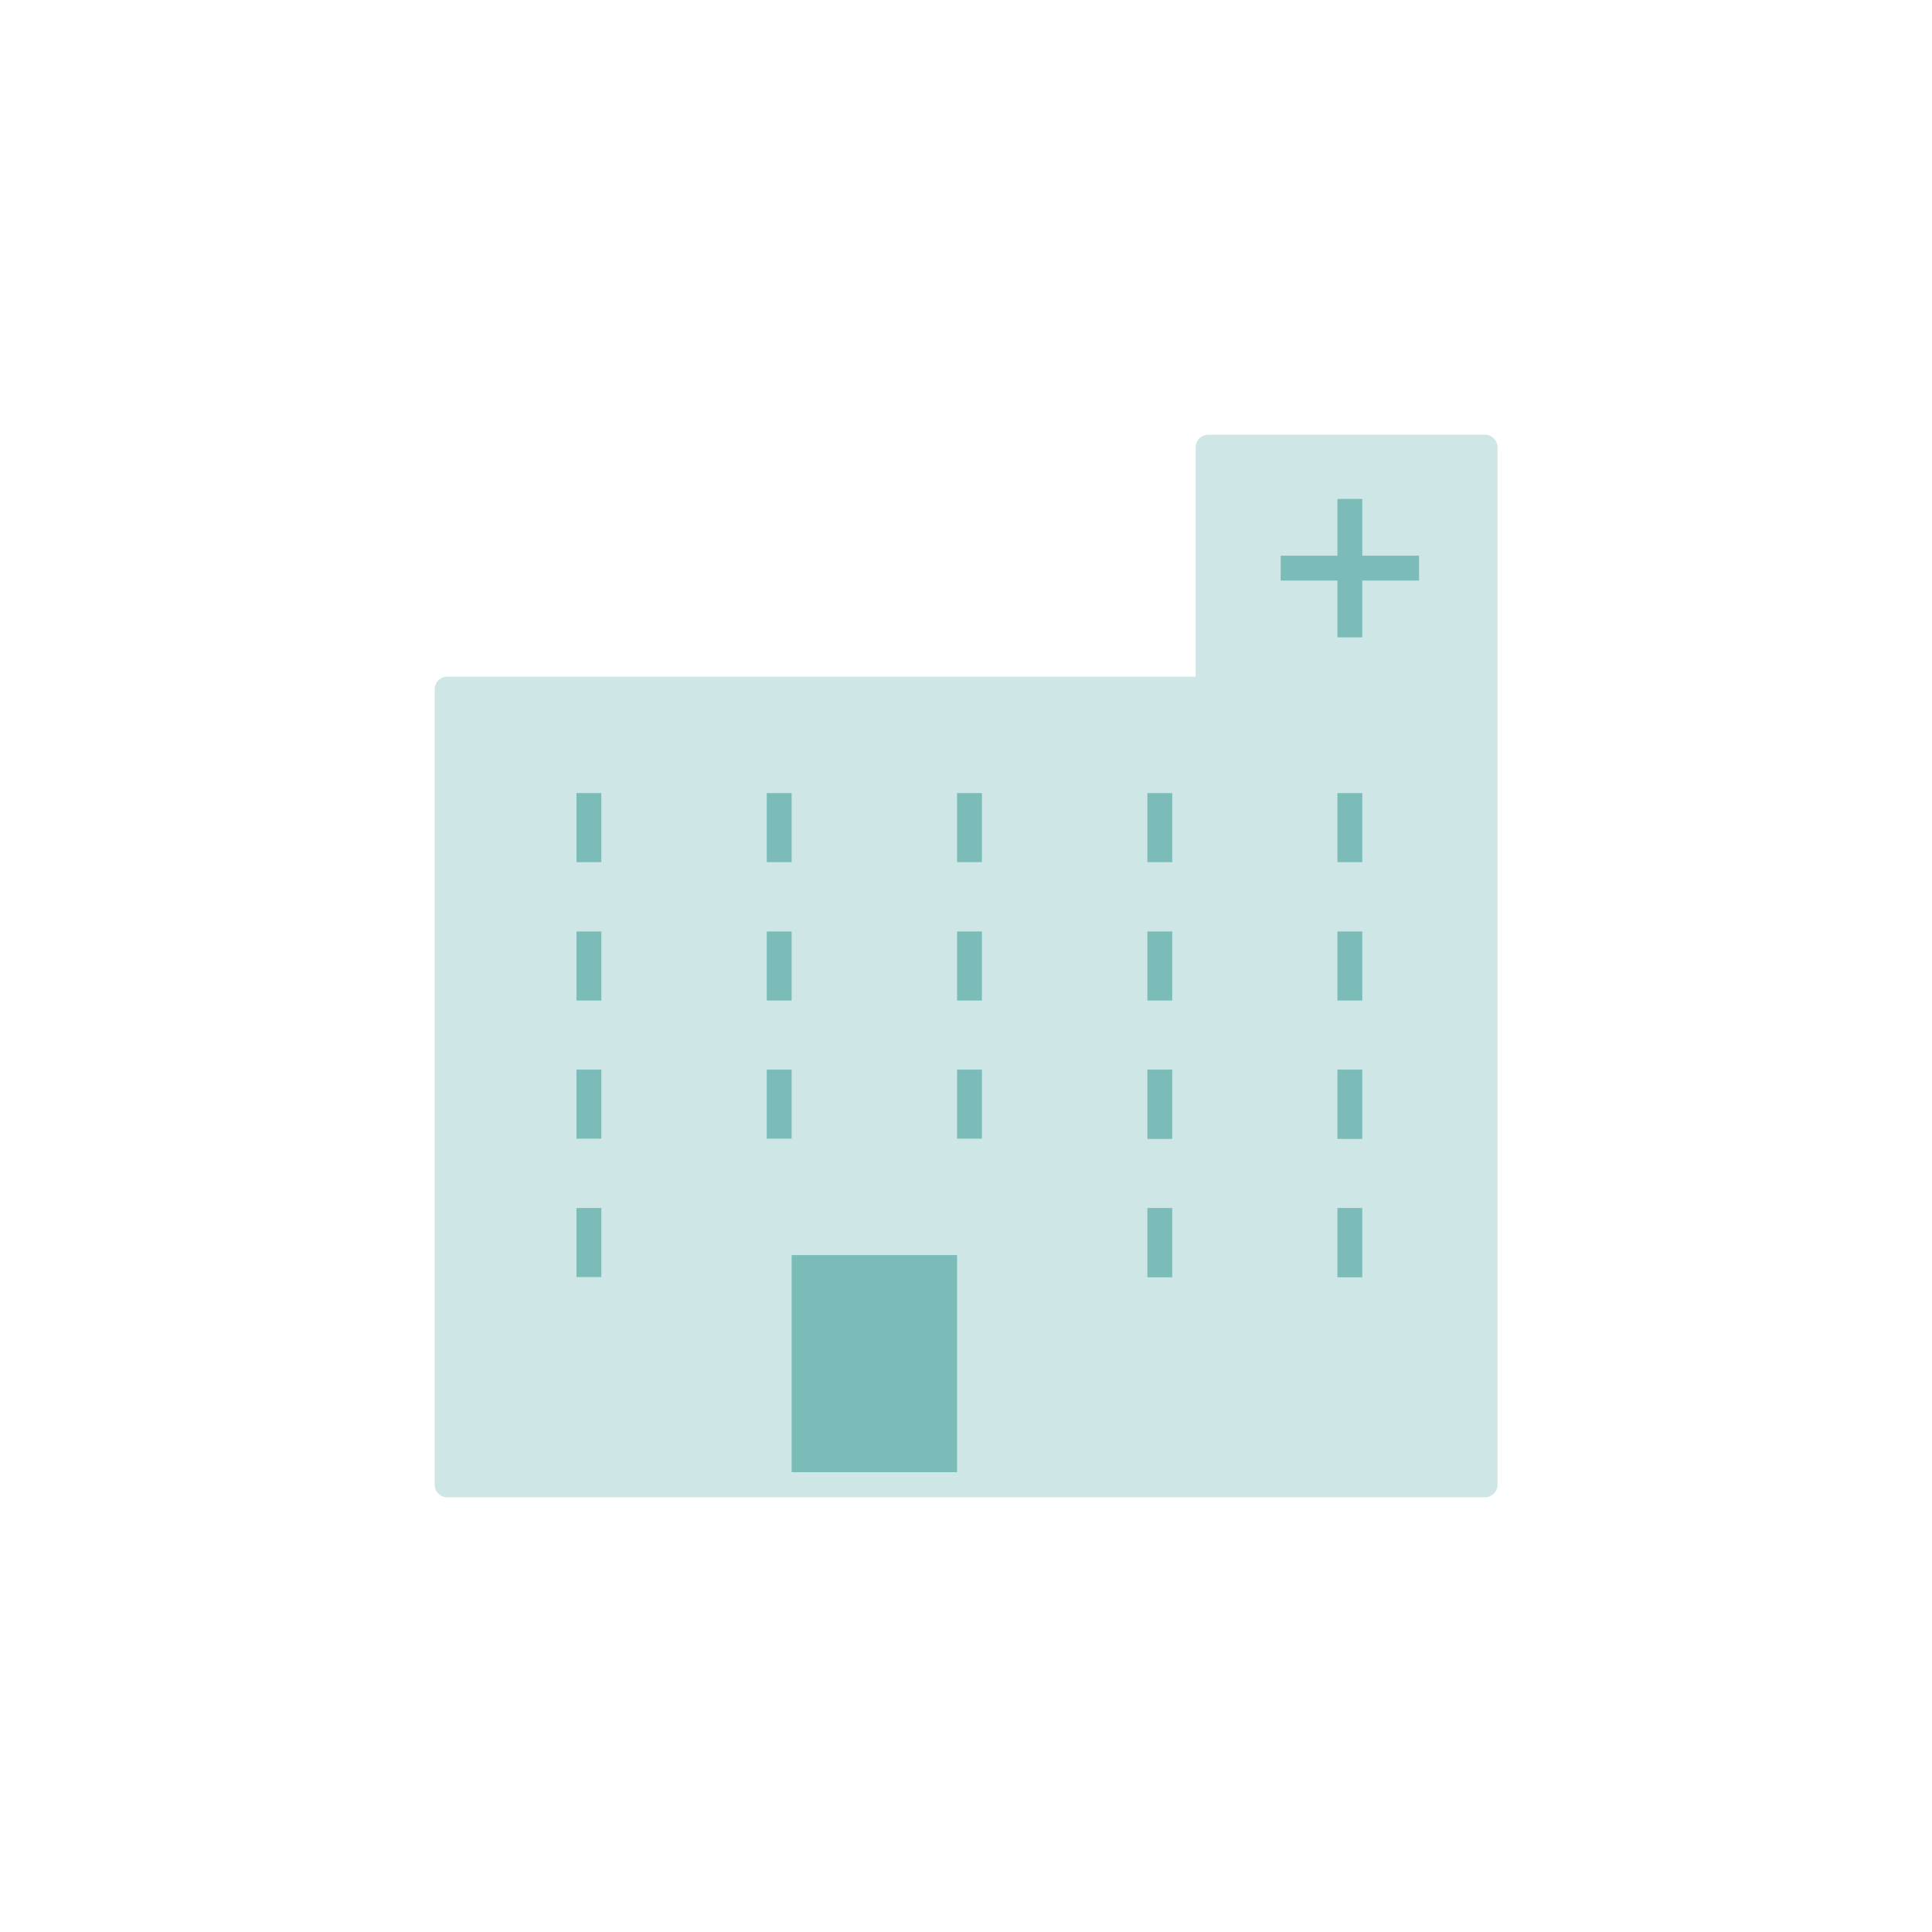 <svg width="92" height="92" viewBox="0 0 80 80" fill="none" xmlns="http://www.w3.org/2000/svg">
<path d="M61.48 62H18.52C18.23 62 18 61.77 18 61.48V28.54C18 28.25 18.23 28.02 18.52 28.02H49.51V18.52C49.51 18.23 49.74 18 50.03 18H61.49C61.77 18 62.01 18.23 62.01 18.52V61.48C62.01 61.76 61.78 62 61.49 62H61.48Z" fill="#CEE6E5"/>
<path d="M39.63 51.97H32.78V60.96H39.63V51.97Z" fill="#7BBCB9"/>
<path d="M56.41 52.89H55.38V50.02H56.41V52.89Z" fill="#7BBCB9"/>
<path d="M48.54 52.89H47.51V50.02H48.54V52.89Z" fill="#7BBCB9"/>
<path d="M24.9 50.02H23.87V52.88H24.9V50.02Z" fill="#7BBCB9"/>
<path d="M56.41 47.16H55.38V44.29H56.41V47.16Z" fill="#7BBCB9"/>
<path d="M48.54 47.16H47.51V44.29H48.54V47.16Z" fill="#7BBCB9"/>
<path d="M40.66 44.29H39.63V47.15H40.66V44.29Z" fill="#7BBCB9"/>
<path d="M32.78 44.29H31.75V47.15H32.78V44.29Z" fill="#7BBCB9"/>
<path d="M24.9 44.29H23.87V47.15H24.9V44.29Z" fill="#7BBCB9"/>
<path d="M56.41 41.43H55.38V38.57H56.41V41.43Z" fill="#7BBCB9"/>
<path d="M48.54 41.43H47.51V38.57H48.54V41.43Z" fill="#7BBCB9"/>
<path d="M40.66 38.57H39.63V41.43H40.66V38.57Z" fill="#7BBCB9"/>
<path d="M32.78 38.57H31.75V41.43H32.78V38.57Z" fill="#7BBCB9"/>
<path d="M24.9 38.57H23.87V41.43H24.9V38.57Z" fill="#7BBCB9"/>
<path d="M56.41 35.7H55.38V32.84H56.41V35.7Z" fill="#7BBCB9"/>
<path d="M48.54 35.7H47.51V32.84H48.54V35.7Z" fill="#7BBCB9"/>
<path d="M40.66 32.84H39.63V35.7H40.66V32.84Z" fill="#7BBCB9"/>
<path d="M32.78 32.84H31.75V35.7H32.78V32.84Z" fill="#7BBCB9"/>
<path d="M24.9 32.84H23.87V35.7H24.9V32.84Z" fill="#7BBCB9"/>
<path d="M56.41 26.39H55.38V24.04H53.03V23.01H55.38V20.66H56.41V23.01H58.76V24.04H56.41V26.39Z" fill="#7BBCB9"/>
</svg>
